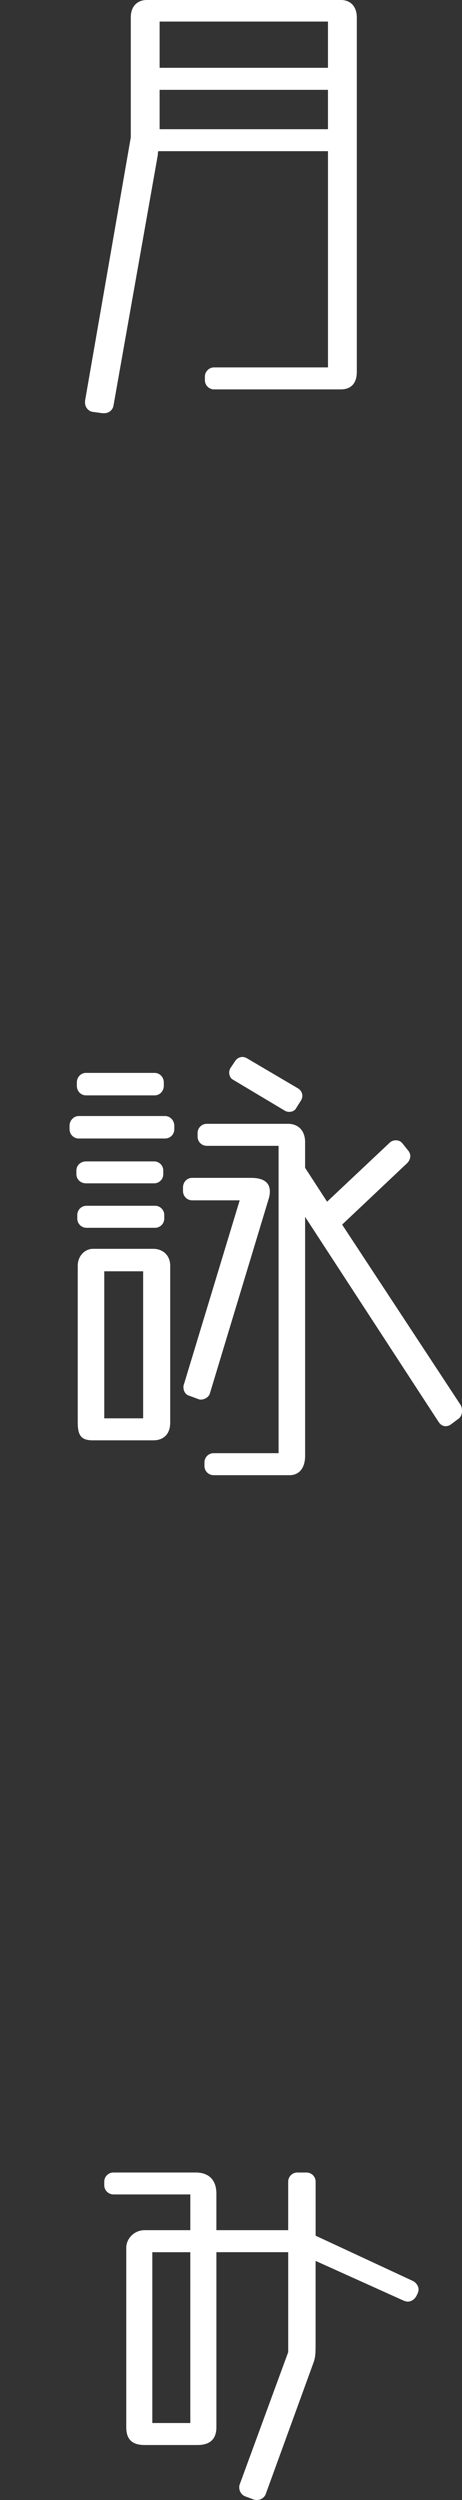 <?xml version="1.0" encoding="UTF-8"?><svg id="_イヤー_2" xmlns="http://www.w3.org/2000/svg" width="25.745" height="139.127" viewBox="0 0 25.745 139.127"><rect x="0" y="0" width="25.745" height="139.127" fill="#333333" stroke="none"/><defs><style>.cls-1{fill:none;}.cls-2{fill:#fff;}</style></defs><g id="_イヤー_1-2"><g><g><path class="cls-2" d="M11.929,21.671c-.278,0-.511-.23-.511-.511v-.203c0-.28,.232-.511,.511-.511h6.348V8.413H8.82c-.025,.077-.025,.129-.025,.205l-2.474,13.97c-.05,.253-.278,.407-.511,.407h-.1l-.56-.077c-.257-.05-.411-.28-.411-.509v-.102L7.288,7.649V.969C7.288,.307,7.699,0,8.18,0h10.81c.61,0,.893,.434,.893,.969V20.701c0,.585-.282,.969-.893,.969h-7.062l0-0ZM18.277,1.2H8.894V3.774h9.382V1.2Zm0,3.799H8.894v2.192h9.382v-2.192Z"/><path class="cls-2" d="M4.382,63.358c-.278,0-.506-.232-.506-.511v-.203c0-.282,.228-.536,.506-.536h4.82c.282,0,.511,.253,.511,.536v.203c0,.278-.228,.511-.511,.511H4.382Zm.411,2.495c-.307,0-.536-.228-.536-.506v-.208c0-.278,.228-.506,.536-.506h3.799c.278,0,.506,.228,.506,.506v.208c0,.278-.228,.506-.506,.506h-3.799Zm0-4.895c-.282,0-.511-.228-.511-.536v-.179c0-.303,.228-.536,.511-.536h3.824c.278,0,.511,.232,.511,.536v.179c0,.307-.232,.536-.511,.536h-3.824Zm.025,7.369c-.282,0-.511-.228-.511-.511v-.203c0-.282,.228-.511,.511-.511h3.824c.278,0,.511,.228,.511,.511v.203c0,.282-.232,.511-.511,.511h-3.824Zm.357,11.828c-.639,0-.843-.253-.843-.992v-8.718c0-.59,.436-.947,.843-.947h3.363c.536,0,.947,.357,.947,.947v8.718c0,.635-.357,.992-.947,.992h-3.363Zm2.802-9.407h-2.167v8.183h2.167v-8.183Zm2.603,6.937c-.232-.054-.357-.257-.357-.486,0-.05,0-.104,.025-.154l3.109-10.246h-2.653c-.278,0-.506-.232-.506-.511v-.203c0-.307,.228-.536,.506-.536h3.288c.689,0,1.046,.253,1.046,.764,0,.129-.025,.278-.075,.432l-3.263,10.786c-.05,.203-.282,.357-.511,.357-.025,0-.075,0-.129-.025l-.482-.179Zm14.555,1.578c-.104,.079-.203,.104-.307,.104-.154,0-.278-.079-.382-.228l-7.444-11.421v13.306c0,.639-.307,1.071-.868,1.071h-4.23c-.282,0-.511-.228-.511-.511v-.203c0-.282,.228-.511,.511-.511h3.62v-17.104h-4.002c-.282,0-.511-.228-.511-.511v-.203c0-.282,.228-.511,.511-.511h4.538c.536,0,.942,.357,.942,1.021v1.428l1.225,1.885,3.467-3.263c.1-.104,.228-.154,.357-.154,.154,0,.278,.05,.382,.179l.282,.357c.1,.104,.149,.228,.149,.357s-.075,.282-.179,.382l-3.62,3.417,6.605,10.042c.05,.079,.075,.208,.075,.307,0,.179-.05,.357-.203,.461l-.407,.303Zm-8.619-17.615c-.075,.154-.228,.228-.407,.228-.075,0-.179-.025-.253-.075l-2.856-1.706c-.154-.079-.228-.232-.228-.411,0-.075,.025-.179,.075-.253l.257-.382c.1-.154,.253-.228,.407-.228,.075,0,.179,.025,.253,.075l2.856,1.681c.154,.104,.228,.257,.228,.407,0,.079-.025,.179-.075,.257l-.257,.407v0Z"/><path class="cls-2" d="M13.665,138.924c-.203-.075-.332-.282-.332-.486,0-.075,0-.125,.025-.179l2.703-7.365v-5.559h-4.002v9.739c0,.66-.357,.992-1.046,.992h-2.956c-.714,0-1.021-.332-1.021-.992v-9.993c0-.486,.432-.971,1.021-.971h2.549v-1.989H6.321c-.278,0-.511-.228-.511-.511v-.203c0-.278,.232-.506,.511-.506h4.587c.743,0,1.15,.432,1.15,1.171v2.038h4.002v-2.703c0-.278,.228-.506,.511-.506h.506c.282,0,.511,.228,.511,.506v3.01l5.43,2.524c.179,.1,.307,.278,.307,.486,0,.05-.025,.125-.05,.203l-.079,.154c-.1,.179-.278,.303-.482,.303-.054,0-.129-.025-.208-.05l-4.92-2.217v4.538c0,.585,0,.814-.125,1.146l-2.653,7.29c-.075,.203-.282,.332-.486,.332-.05,0-.125,0-.179-.025l-.482-.179-0,0Zm-3.06-13.588h-2.117v9.507h2.117v-9.507Z"/></g><rect class="cls-1" width="25.745" height="138.924"/></g></g></svg>